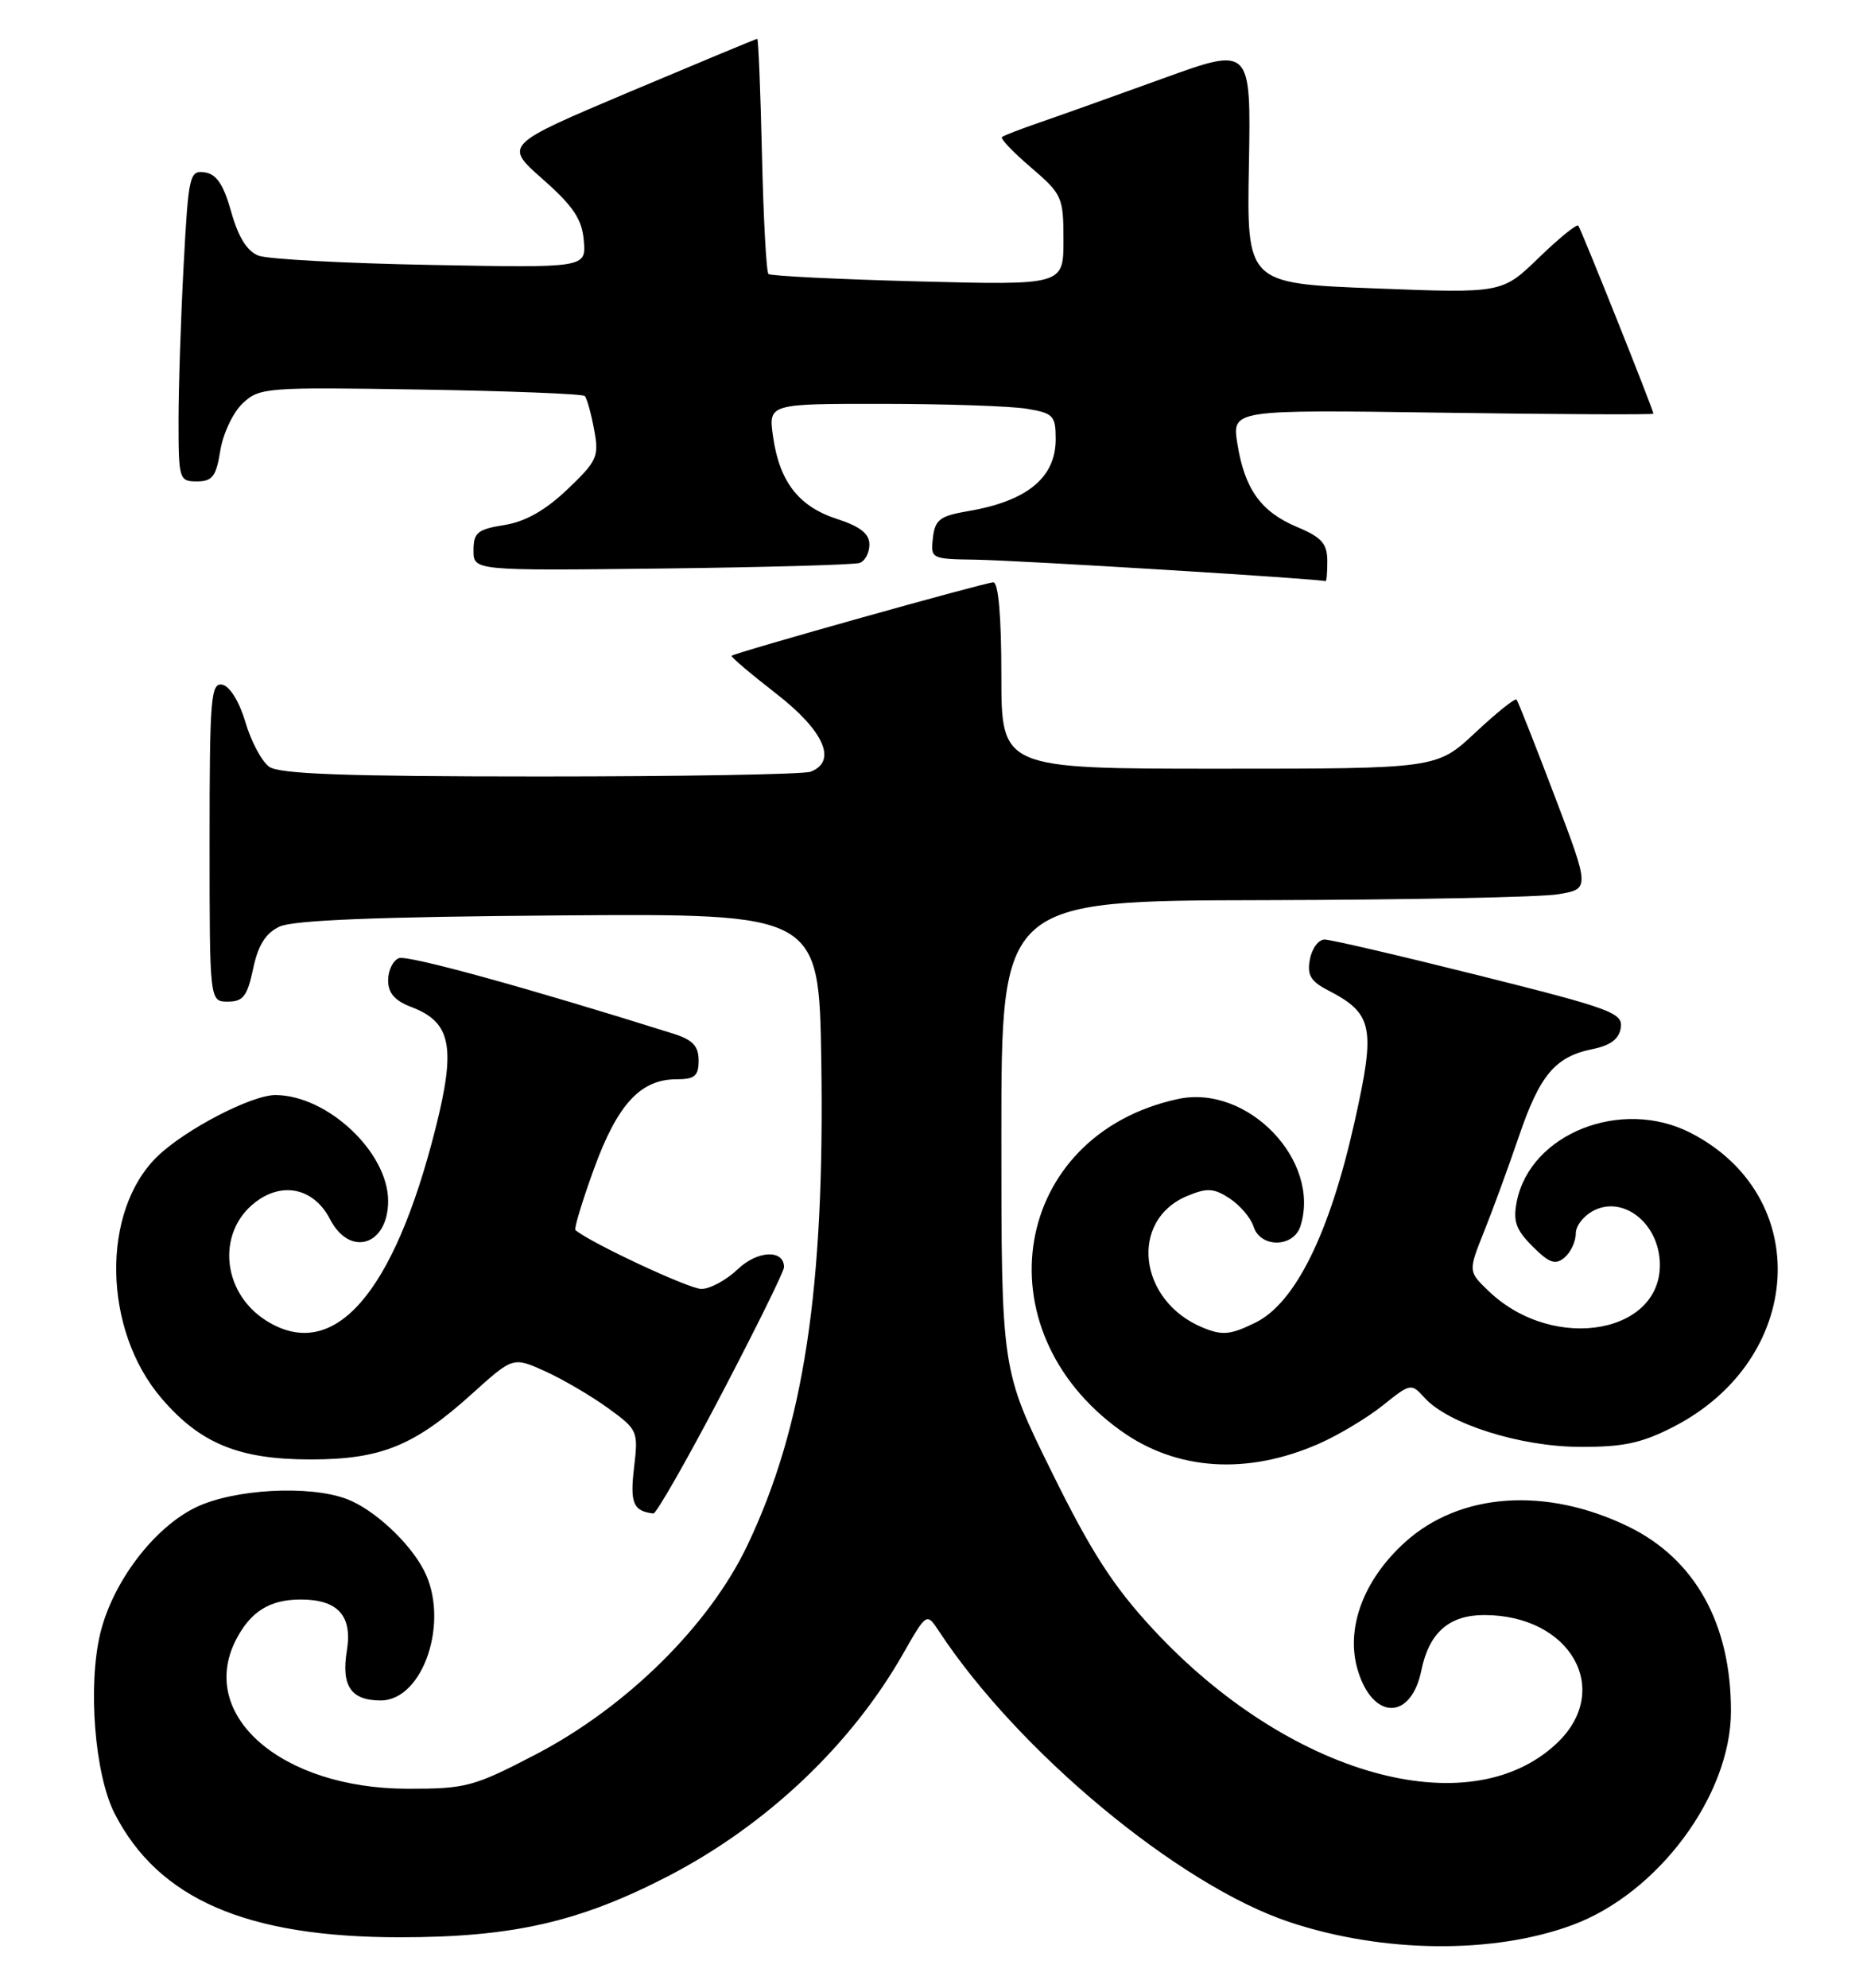 <?xml version="1.0" encoding="UTF-8" standalone="no"?>
<!DOCTYPE svg PUBLIC "-//W3C//DTD SVG 1.1//EN" "http://www.w3.org/Graphics/SVG/1.1/DTD/svg11.dtd" >
<svg xmlns="http://www.w3.org/2000/svg" xmlns:xlink="http://www.w3.org/1999/xlink" version="1.1" viewBox="0 0 240 256">
 <g >
 <path fill="currentColor"
d=" M 202.54 247.93 C 213.59 243.86 222.97 231.23 222.99 220.41 C 223.01 209.14 218.37 200.78 209.76 196.60 C 199.15 191.45 188.08 192.22 181.00 198.62 C 175.63 203.47 173.31 209.75 174.91 215.09 C 176.85 221.58 181.79 221.59 183.11 215.11 C 184.10 210.27 186.68 208.00 191.20 208.00 C 202.35 208.00 207.81 217.67 200.55 224.52 C 189.23 235.20 165.93 228.60 148.51 209.79 C 143.40 204.27 140.55 199.85 135.49 189.58 C 129.00 176.44 129.00 176.44 129.00 146.22 C 129.00 116.00 129.00 116.00 162.75 115.93 C 181.31 115.89 198.37 115.55 200.67 115.18 C 204.83 114.50 204.83 114.50 200.27 102.50 C 197.76 95.90 195.56 90.32 195.37 90.10 C 195.18 89.88 192.79 91.79 190.06 94.35 C 185.09 99.00 185.09 99.00 157.04 99.00 C 129.00 99.00 129.00 99.00 129.00 87.00 C 129.00 79.39 128.62 75.00 127.96 75.00 C 126.95 75.00 94.75 84.03 94.25 84.46 C 94.11 84.58 96.69 86.77 100.00 89.34 C 106.17 94.13 107.90 98.06 104.42 99.39 C 103.55 99.73 87.88 100.00 69.61 100.00 C 44.43 100.00 35.96 99.69 34.66 98.74 C 33.71 98.04 32.33 95.46 31.61 92.99 C 30.83 90.36 29.60 88.37 28.64 88.18 C 27.16 87.89 27.00 89.89 27.00 108.43 C 27.00 129.00 27.00 129.00 29.36 129.00 C 31.32 129.00 31.86 128.30 32.61 124.76 C 33.25 121.73 34.21 120.19 36.00 119.34 C 37.74 118.51 48.65 118.07 72.00 117.90 C 105.50 117.65 105.50 117.65 105.80 136.57 C 106.26 165.95 103.56 183.73 96.29 199.00 C 91.38 209.33 80.72 219.86 69.00 225.96 C 61.01 230.12 60.02 230.38 52.50 230.37 C 36.24 230.35 25.38 220.90 30.42 211.15 C 32.30 207.53 34.76 206.00 38.74 206.00 C 43.52 206.00 45.41 208.08 44.69 212.54 C 43.94 217.13 45.20 219.00 49.04 219.00 C 54.57 219.00 57.98 208.68 54.59 202.20 C 52.70 198.57 48.13 194.37 44.68 193.06 C 39.84 191.23 30.11 191.77 25.23 194.13 C 19.82 196.75 14.53 203.73 12.92 210.35 C 11.29 217.12 12.20 228.55 14.77 233.57 C 20.41 244.58 31.77 249.50 51.50 249.50 C 66.03 249.50 74.63 247.54 86.05 241.64 C 98.69 235.09 109.58 224.81 116.28 213.09 C 119.37 207.68 119.37 207.68 120.94 210.05 C 131.17 225.61 151.93 242.83 166.14 247.55 C 178.15 251.54 192.35 251.69 202.54 247.93 Z  M 92.92 179.59 C 97.36 171.11 101.00 163.74 101.00 163.20 C 101.00 160.88 97.57 161.04 95.03 163.47 C 93.58 164.86 91.47 166.00 90.35 166.00 C 88.76 166.00 75.98 160.02 74.13 158.42 C 73.93 158.24 75.01 154.68 76.53 150.50 C 79.55 142.22 82.52 139.00 87.13 139.00 C 89.50 139.00 90.00 138.58 90.00 136.58 C 90.00 134.72 89.24 133.92 86.75 133.13 C 67.83 127.18 52.52 122.97 51.39 123.40 C 50.62 123.70 50.00 124.98 50.00 126.25 C 50.00 127.90 50.86 128.88 52.98 129.69 C 58.13 131.63 58.76 134.83 56.10 145.35 C 50.71 166.71 42.99 175.50 34.35 170.12 C 28.33 166.36 27.85 158.11 33.45 154.44 C 36.85 152.21 40.57 153.27 42.51 157.01 C 45.06 161.96 50.00 160.41 50.00 154.67 C 50.00 148.41 42.20 141.07 35.50 141.03 C 32.43 141.01 23.88 145.45 20.29 148.92 C 12.99 155.98 13.24 171.25 20.80 180.08 C 25.79 185.91 30.78 187.96 40.00 187.96 C 49.08 187.96 53.38 186.21 60.79 179.52 C 66.09 174.74 66.09 174.74 70.20 176.59 C 72.46 177.61 76.10 179.74 78.29 181.32 C 82.17 184.13 82.24 184.30 81.68 189.03 C 81.14 193.59 81.58 194.62 84.17 194.92 C 84.54 194.96 88.48 188.07 92.92 179.59 Z  M 169.92 185.93 C 172.44 184.82 176.14 182.60 178.14 181.00 C 181.71 178.14 181.80 178.12 183.52 180.02 C 186.56 183.38 195.81 186.31 203.50 186.34 C 209.14 186.37 211.49 185.86 215.62 183.74 C 232.47 175.05 233.68 154.05 217.79 145.90 C 208.90 141.34 197.16 145.97 195.40 154.73 C 194.89 157.28 195.28 158.37 197.43 160.52 C 199.58 162.67 200.36 162.95 201.54 161.97 C 202.34 161.30 203.00 159.90 203.00 158.86 C 203.00 157.80 204.12 156.45 205.53 155.80 C 209.17 154.15 213.39 157.39 213.80 162.16 C 214.62 171.69 200.29 174.39 191.81 166.31 C 189.13 163.75 189.13 163.75 191.18 158.62 C 192.31 155.81 194.33 150.28 195.67 146.36 C 198.38 138.41 200.35 136.08 205.21 135.10 C 207.50 134.63 208.59 133.79 208.80 132.35 C 209.08 130.45 207.55 129.89 190.57 125.64 C 180.38 123.09 171.41 121.00 170.64 121.00 C 169.86 121.00 169.01 122.14 168.75 123.54 C 168.36 125.57 168.83 126.38 171.12 127.56 C 176.89 130.55 177.24 132.28 174.49 144.53 C 171.28 158.89 166.85 167.84 161.71 170.35 C 158.48 171.93 157.47 172.02 154.92 170.97 C 146.63 167.53 145.43 157.14 152.96 154.02 C 155.51 152.96 156.37 153.01 158.42 154.35 C 159.75 155.23 161.14 156.86 161.49 157.97 C 162.37 160.75 166.64 160.70 167.53 157.91 C 170.21 149.47 160.71 139.61 151.75 141.54 C 130.44 146.14 126.12 171.18 144.39 184.26 C 151.57 189.41 160.67 190.00 169.92 185.93 Z  M 170.99 72.25 C 170.98 70.01 170.27 69.20 167.09 67.87 C 162.43 65.91 160.34 62.99 159.40 57.13 C 158.71 52.76 158.71 52.76 185.85 53.15 C 200.78 53.37 213.00 53.42 213.00 53.28 C 213.00 52.80 203.69 29.51 203.32 29.06 C 203.12 28.82 200.83 30.68 198.23 33.20 C 193.50 37.78 193.50 37.78 177.06 37.14 C 160.61 36.50 160.61 36.50 160.89 21.25 C 161.16 6.00 161.16 6.00 149.83 10.10 C 143.60 12.36 136.47 14.90 134.00 15.75 C 131.53 16.60 129.31 17.45 129.08 17.65 C 128.84 17.85 130.53 19.62 132.83 21.58 C 136.83 25.01 137.00 25.39 137.00 30.94 C 137.00 36.73 137.00 36.73 118.25 36.24 C 107.94 35.97 99.28 35.54 99.00 35.29 C 98.72 35.04 98.35 28.12 98.16 19.92 C 97.97 11.71 97.70 5.00 97.55 5.00 C 97.41 5.00 90.01 8.08 81.11 11.83 C 64.92 18.67 64.92 18.67 69.92 23.08 C 73.87 26.57 74.98 28.23 75.21 31.00 C 75.50 34.50 75.50 34.50 55.50 34.12 C 44.50 33.92 34.52 33.38 33.32 32.93 C 31.84 32.37 30.71 30.57 29.79 27.30 C 28.80 23.77 27.90 22.42 26.38 22.20 C 24.42 21.92 24.28 22.52 23.66 34.11 C 23.30 40.82 23.00 49.84 23.00 54.16 C 23.00 61.74 23.08 62.00 25.37 62.00 C 27.36 62.00 27.85 61.36 28.38 58.03 C 28.73 55.85 30.02 53.11 31.26 51.95 C 33.42 49.91 34.26 49.85 54.17 50.17 C 65.53 50.35 75.06 50.73 75.33 51.00 C 75.60 51.27 76.14 53.21 76.53 55.29 C 77.19 58.82 76.95 59.35 73.08 63.04 C 70.24 65.74 67.67 67.19 64.96 67.62 C 61.51 68.17 61.00 68.60 61.00 70.88 C 61.00 73.50 61.00 73.50 85.25 73.22 C 98.59 73.06 110.06 72.74 110.75 72.50 C 111.44 72.26 112.00 71.19 112.00 70.13 C 112.00 68.74 110.82 67.81 107.84 66.84 C 102.91 65.25 100.42 62.06 99.59 56.25 C 98.98 52.00 98.98 52.00 113.74 52.01 C 121.86 52.02 130.19 52.30 132.25 52.64 C 135.70 53.21 136.00 53.53 136.00 56.56 C 136.00 61.52 132.32 64.54 124.70 65.83 C 121.08 66.45 120.46 66.92 120.18 69.27 C 119.87 71.96 119.96 72.00 125.68 72.08 C 131.33 72.17 170.25 74.56 170.75 74.85 C 170.89 74.93 171.00 73.76 170.99 72.25 Z "/>
</g>
</svg>